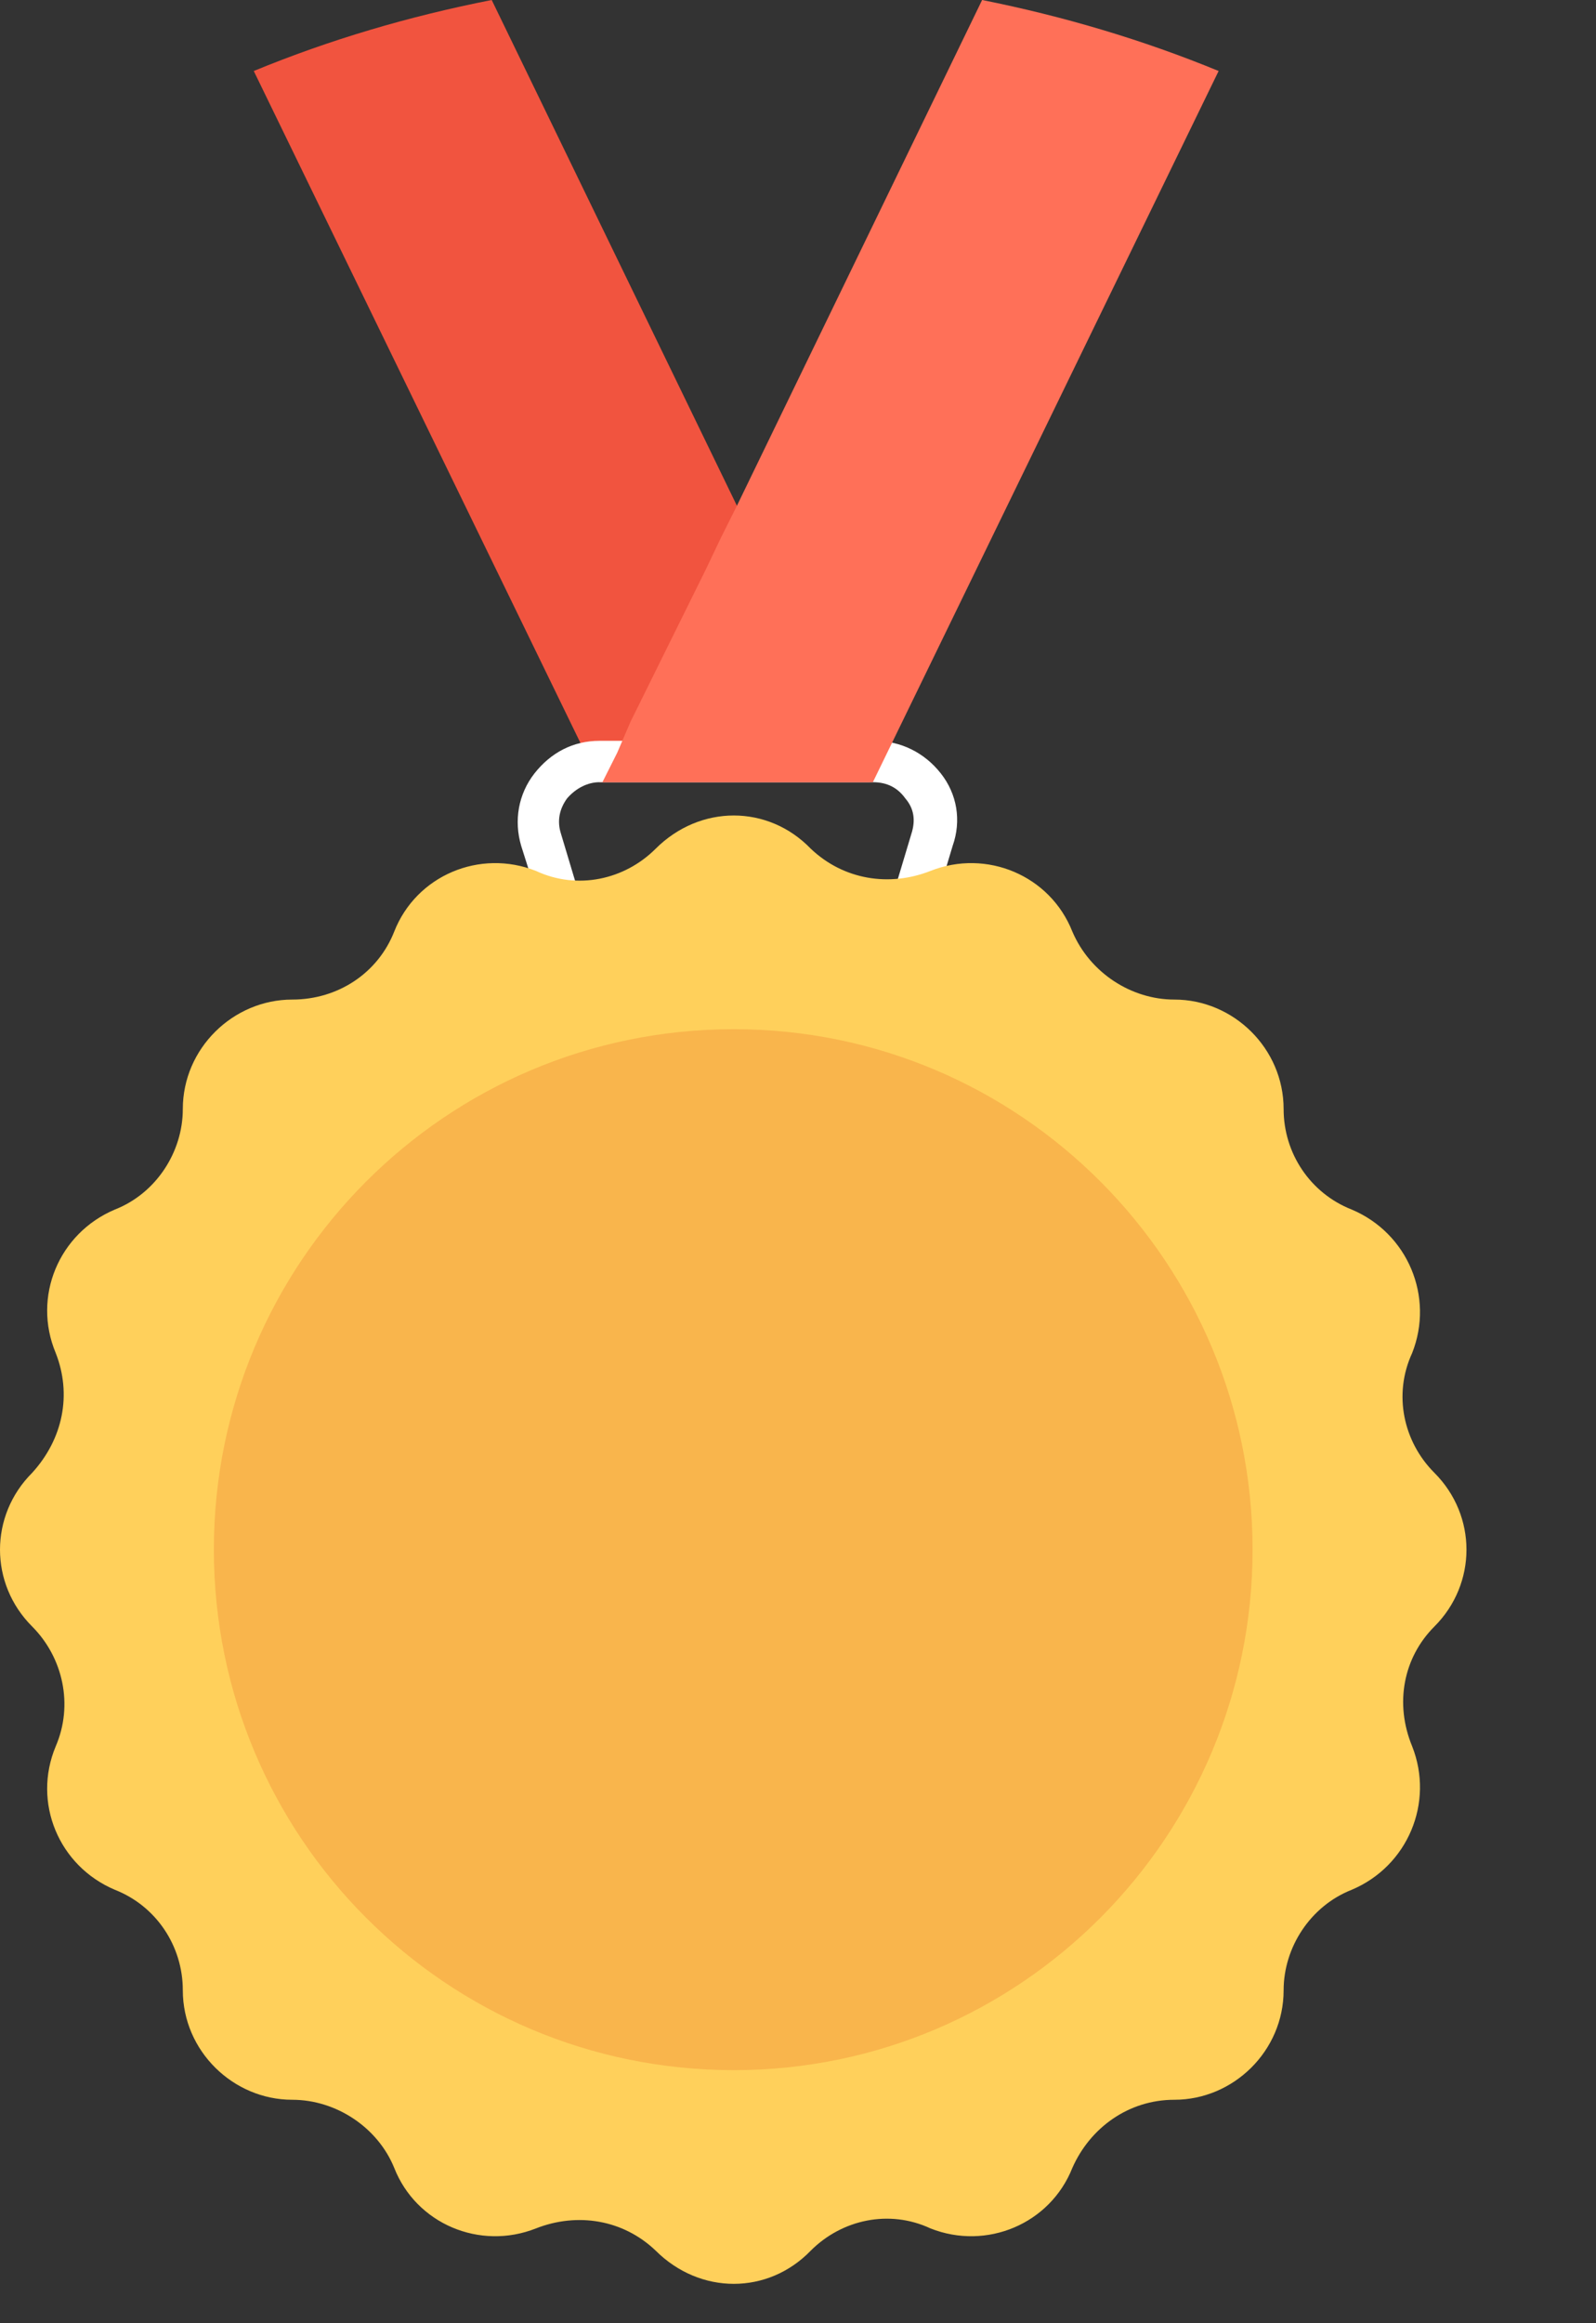 <svg width="11" height="16" viewBox="0 0 11 16" fill="none" xmlns="http://www.w3.org/2000/svg">
<rect x="0" y="0" width="11" height="16" fill="#333333" stroke="none"/>
<path fill-rule="evenodd" clip-rule="evenodd" d="M5.996 5.387H4.132L1.749 0.489C2.268 0.275 2.818 0.112 3.389 0L5.079 3.483L5.191 3.707L5.293 3.921L5.802 4.97L5.904 5.184L5.996 5.387Z" fill="#F1543F"/>
<path fill-rule="evenodd" clip-rule="evenodd" d="M6.047 7.149H4.112C4.051 7.149 3.989 7.108 3.979 7.047L3.592 5.825C3.541 5.652 3.572 5.469 3.684 5.326C3.796 5.184 3.949 5.102 4.132 5.102H6.026C6.209 5.102 6.372 5.184 6.484 5.326C6.597 5.469 6.627 5.652 6.566 5.825L6.199 7.047C6.159 7.108 6.118 7.149 6.047 7.149ZM4.203 6.864H5.945L6.281 5.744C6.311 5.652 6.301 5.57 6.24 5.499C6.189 5.428 6.118 5.387 6.016 5.387H4.132C4.051 5.387 3.969 5.428 3.908 5.499C3.857 5.57 3.837 5.652 3.867 5.744L4.203 6.864Z" fill="white"/>
<path fill-rule="evenodd" clip-rule="evenodd" d="M9.886 11.202C10.181 10.907 10.181 10.438 9.886 10.143C9.672 9.929 9.601 9.603 9.733 9.318C9.886 8.931 9.703 8.493 9.316 8.33C9.031 8.218 8.847 7.943 8.847 7.638C8.847 7.22 8.501 6.884 8.094 6.884C7.798 6.884 7.513 6.701 7.391 6.416C7.238 6.029 6.8 5.845 6.413 5.998C6.128 6.11 5.813 6.059 5.588 5.845C5.293 5.54 4.825 5.54 4.519 5.845C4.305 6.059 3.979 6.131 3.694 5.998C3.307 5.845 2.869 6.029 2.717 6.416C2.605 6.701 2.33 6.884 2.014 6.884C1.607 6.884 1.26 7.22 1.26 7.638C1.26 7.933 1.077 8.218 0.792 8.33C0.405 8.493 0.222 8.931 0.384 9.318C0.496 9.603 0.435 9.909 0.222 10.143C-0.074 10.438 -0.074 10.907 0.222 11.202C0.435 11.416 0.507 11.742 0.384 12.027C0.222 12.414 0.405 12.852 0.792 13.015C1.077 13.127 1.26 13.402 1.26 13.707C1.26 14.125 1.607 14.461 2.014 14.461C2.319 14.461 2.605 14.654 2.717 14.93C2.869 15.316 3.307 15.5 3.694 15.347C3.979 15.235 4.295 15.286 4.519 15.5C4.825 15.805 5.293 15.805 5.588 15.5C5.802 15.286 6.128 15.214 6.413 15.347C6.8 15.5 7.238 15.316 7.391 14.93C7.513 14.654 7.778 14.461 8.094 14.461C8.501 14.461 8.847 14.125 8.847 13.707C8.847 13.412 9.031 13.127 9.316 13.015C9.703 12.852 9.886 12.414 9.733 12.027C9.611 11.732 9.672 11.416 9.886 11.202Z" fill="#FFD05B"/>
<path fill-rule="evenodd" clip-rule="evenodd" d="M8.633 10.672C8.633 8.697 7.034 7.088 5.058 7.088C3.072 7.088 1.474 8.697 1.474 10.672C1.474 12.648 3.072 14.257 5.058 14.257C7.034 14.257 8.633 12.648 8.633 10.672Z" fill="#F9B54C"/>
<path fill-rule="evenodd" clip-rule="evenodd" d="M8.399 0.489L6.016 5.387H4.152L4.254 5.184L4.346 4.97L4.865 3.921L4.967 3.707L5.079 3.483L6.769 0C7.33 0.112 7.879 0.275 8.399 0.489Z" fill="#FF7058"/>
</svg>
